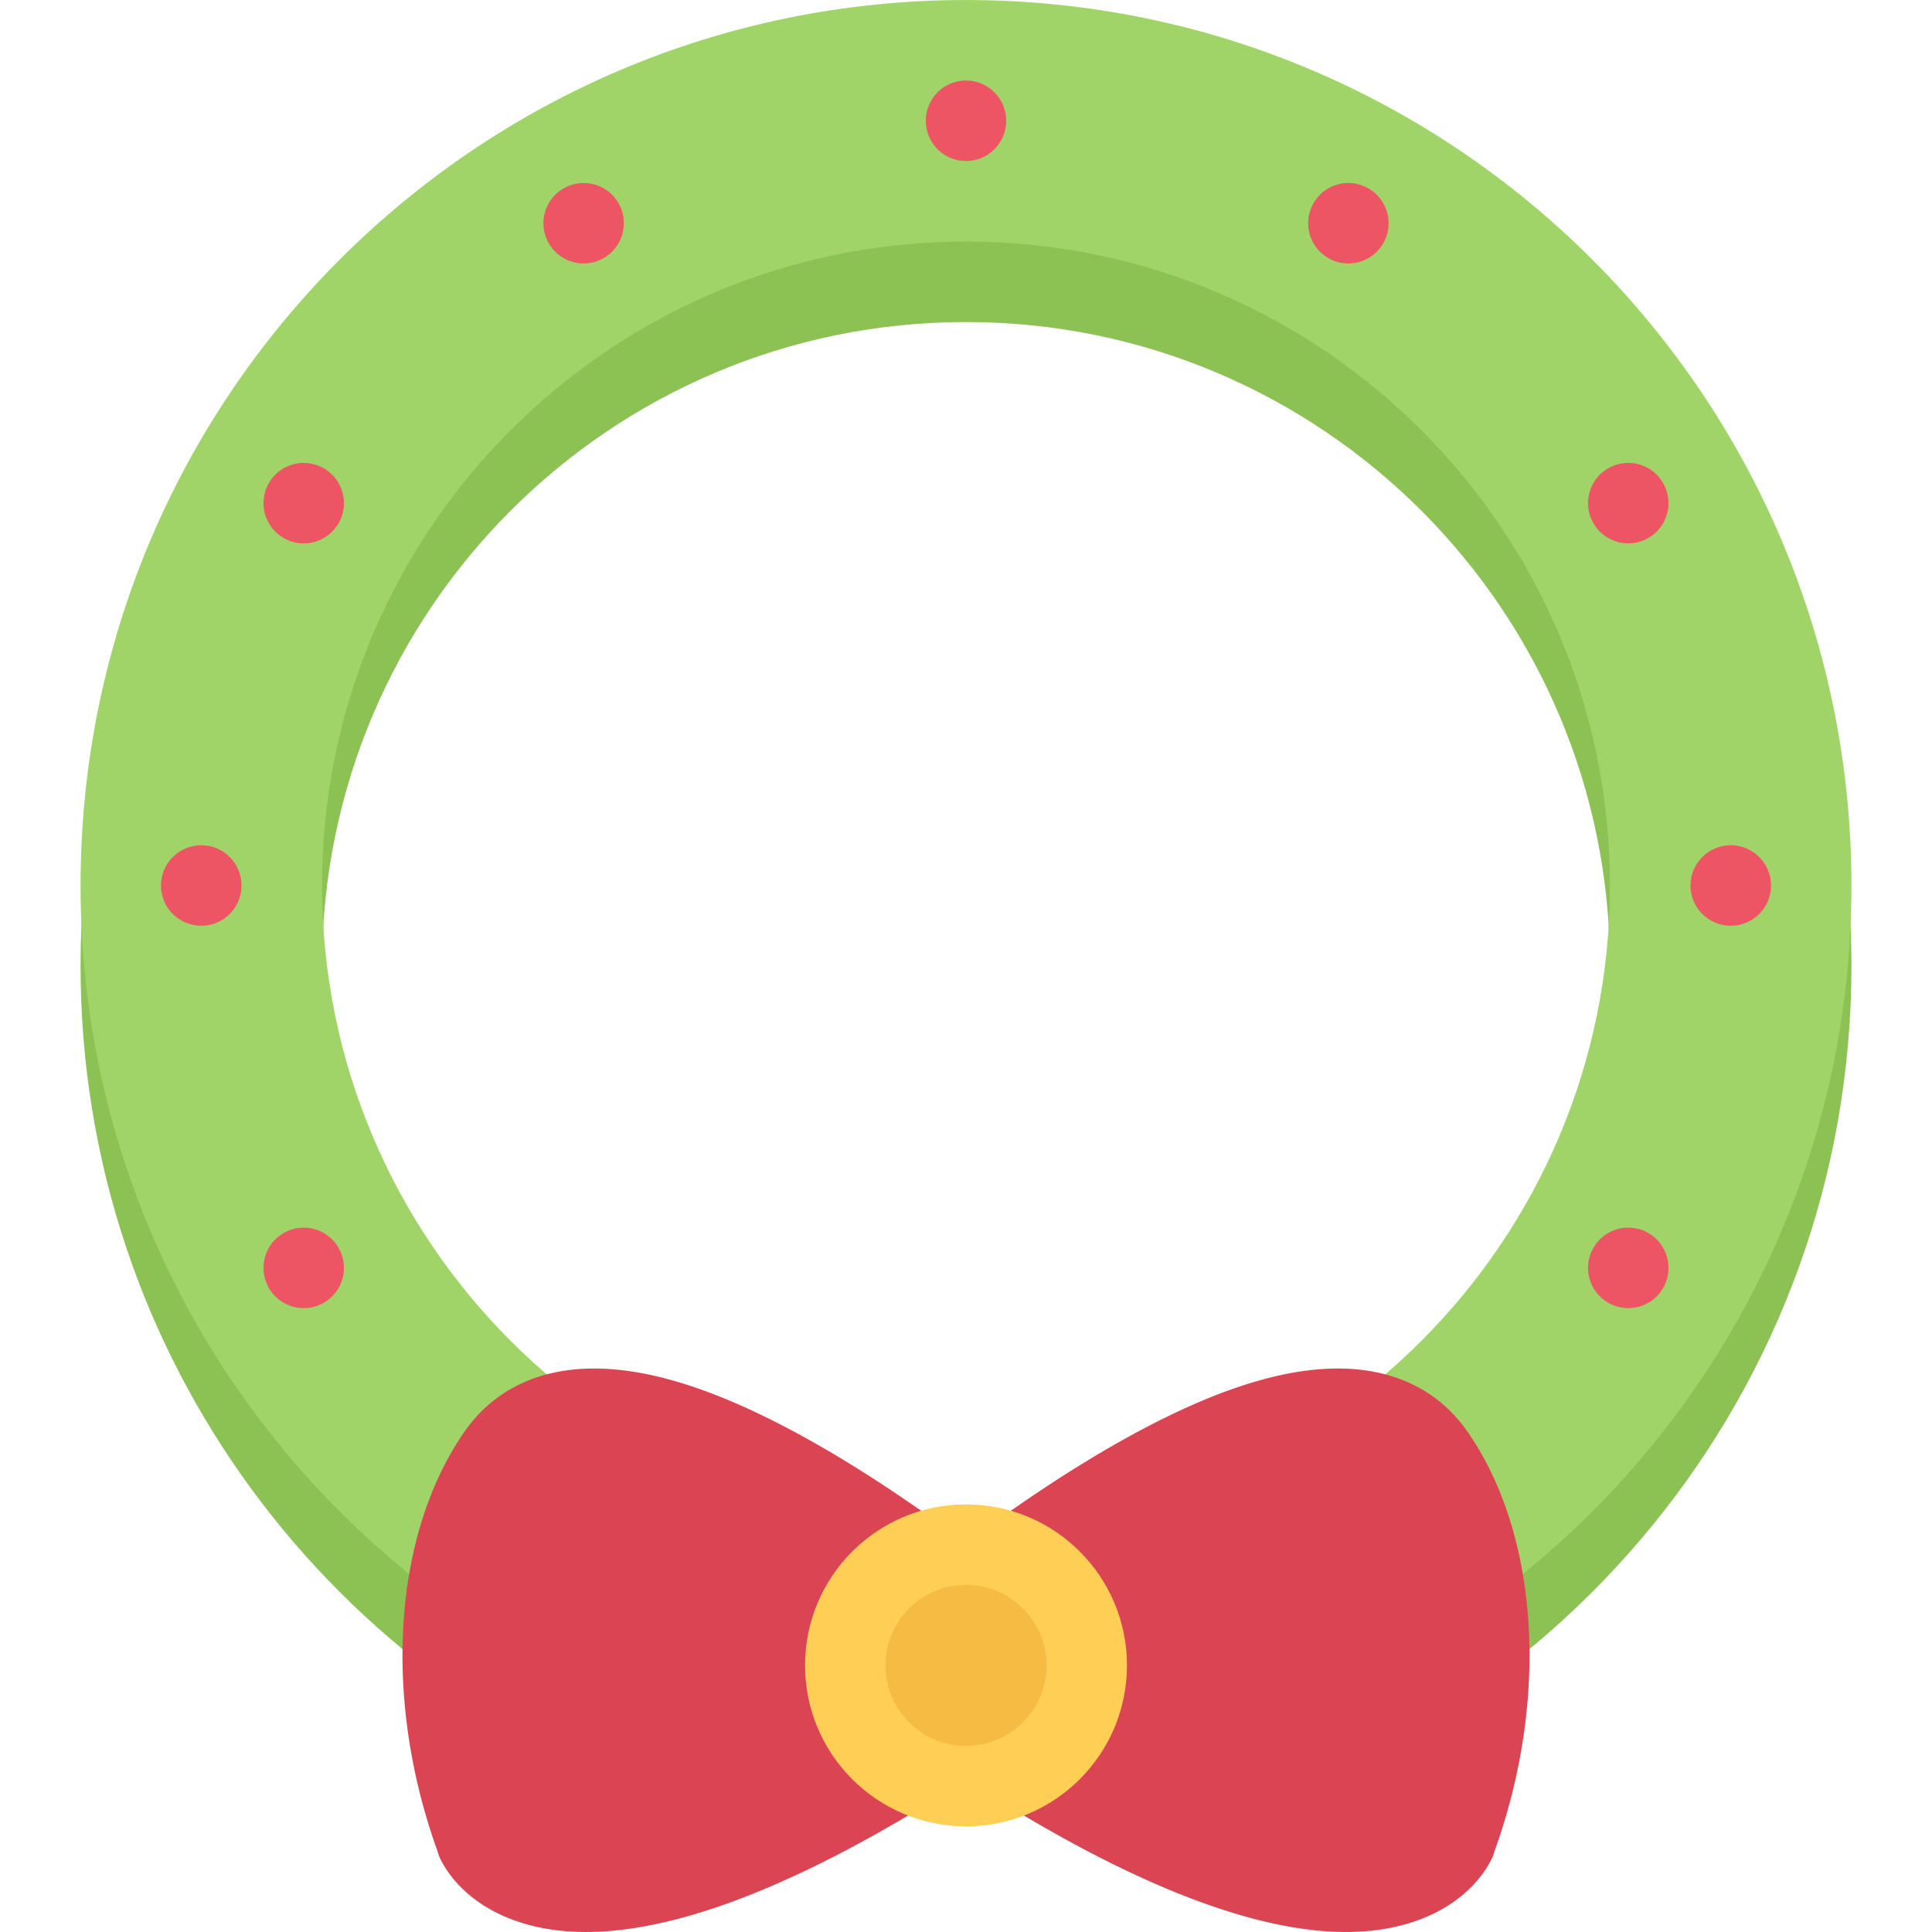<?xml version="1.0" standalone="no"?><!DOCTYPE svg PUBLIC "-//W3C//DTD SVG 1.1//EN" "http://www.w3.org/Graphics/SVG/1.1/DTD/svg11.dtd"><svg class="icon" width="128px" height="128.00px" viewBox="0 0 1024 1024" version="1.1" xmlns="http://www.w3.org/2000/svg"><path d="M512 42.682C252.82 42.682 42.7 252.802 42.7 512c0 207.152 134.184 382.96 320.4 445.24 46.78 15.624 96.84-28.376 148.902-28.376 34.876 0 68.844 48.688 101.532 41.438C823.93 923.928 981.3 736.338 981.3 512c0-259.198-210.116-469.318-469.3-469.318z m0 810.654c-188.496 0-341.304-152.84-341.304-341.336S323.504 170.68 512 170.68c188.498 0 341.306 152.824 341.306 341.32S700.496 853.336 512 853.336z" fill="#8CC153" /><path d="M512 0.012C252.82 0.012 42.7 210.148 42.7 469.346 42.7 728.558 252.82 938.68 512 938.68c259.184 0 469.302-210.122 469.302-469.334C981.3 210.148 771.184 0.012 512 0.012z m0 810.67c-188.496 0-341.304-152.81-341.304-341.336 0-188.51 152.808-341.32 341.304-341.32 188.498 0 341.306 152.81 341.306 341.32-0.002 188.526-152.81 341.336-341.306 341.336z" fill="#A0D468" /><path d="M512 42.682c11.782 0 21.314 9.546 21.314 21.328 0 11.796-9.532 21.344-21.314 21.344s-21.31-9.546-21.31-21.344c-0.002-11.782 9.528-21.328 21.31-21.328zM298.692 99.854c10.188-5.89 23.25-2.406 29.124 7.796 5.876 10.202 2.376 23.25-7.812 29.138-10.188 5.89-23.25 2.406-29.124-7.796-5.906-10.202-2.406-23.248 7.812-29.138zM142.508 256.022c5.876-10.204 18.936-13.704 29.124-7.812 10.218 5.89 13.718 18.938 7.812 29.14-5.876 10.202-18.938 13.702-29.124 7.796-10.186-5.89-13.686-18.938-7.812-29.124zM844.554 661.34c5.876-10.218 18.938-13.718 29.124-7.812 10.218 5.906 13.688 18.938 7.812 29.156-5.876 10.188-18.938 13.688-29.124 7.812-10.218-5.906-13.718-18.938-7.812-29.156zM85.322 469.344c0-11.782 9.562-21.342 21.376-21.342 11.75 0 21.312 9.562 21.312 21.342s-9.562 21.328-21.312 21.328c-11.814 0-21.376-9.548-21.376-21.328zM895.992 469.344c0-11.782 9.562-21.342 21.344-21.342s21.344 9.562 21.344 21.342-9.562 21.328-21.344 21.328-21.344-9.548-21.344-21.328zM142.508 682.684c-5.876-10.218-2.406-23.25 7.812-29.156 10.186-5.906 23.25-2.406 29.124 7.812 5.906 10.218 2.406 23.25-7.812 29.156-10.186 5.876-23.248 2.376-29.124-7.812zM844.554 277.35c-5.906-10.204-2.406-23.25 7.812-29.14 10.188-5.89 23.25-2.406 29.124 7.812 5.876 10.188 2.406 23.234-7.812 29.124-10.186 5.89-23.248 2.406-29.124-7.796zM703.996 136.79c-10.188-5.89-13.688-18.936-7.812-29.138 5.876-10.204 18.938-13.704 29.124-7.796 10.218 5.876 13.718 18.92 7.812 29.124-5.874 10.216-18.936 13.7-29.124 7.81z" fill="#ED5564" /><path d="M792.152 981.084c29.09-80.656 23.59-167.654-14.282-222.152-15.25-22-39-33.592-68.75-33.592-31.344 0-68.938 12.56-114.996 38.404-30.218 16.968-59.438 37.25-82.126 54.186-22.686-16.936-51.904-37.216-82.122-54.186-46.062-25.844-83.654-38.404-114.998-38.404-29.75 0-53.5 11.592-68.75 33.592-37.874 54.498-43.374 141.464-14.28 222.122a23.428 23.428 0 0 0 2.812 6.56c2.406 4.406 7.342 11.624 16.436 18.624 10.532 8.094 29.406 17.75 59.53 17.75 47.312 0 109.684-23.782 185.494-70.686 2.25 0.25 4.562 0.5 6.876 0.812a61.34 61.34 0 0 0 6.844 0.906l1.532 0.218 0.624-0.062 0.624 0.062 1.312-0.188 0.22-0.032a61.402 61.402 0 0 0 6.844-0.906c2.312-0.312 4.624-0.562 6.876-0.812 75.812 46.904 138.184 70.686 185.496 70.686 30.124 0 49-9.656 59.532-17.75 9.094-7 14.032-14.25 16.468-18.656a23.72 23.72 0 0 0 2.784-6.496z" fill="#DA4453" /><path d="M512 946.678c-35.28 0-63.998-28.718-63.998-63.998 0-35.312 28.718-64 63.998-64 35.314 0 64 28.688 64 64 0 35.278-28.688 63.998-64 63.998z" fill="#F6BB42" /><path d="M512 797.37c-47.124 0-85.31 38.186-85.31 85.31s38.186 85.31 85.31 85.31c47.126 0 85.314-38.188 85.314-85.31-0.002-47.126-38.19-85.31-85.314-85.31z m0 127.996c-23.53 0-42.686-19.156-42.686-42.686 0-23.532 19.156-42.688 42.686-42.688 23.532 0 42.688 19.156 42.688 42.688 0 23.528-19.156 42.686-42.688 42.686z" fill="#FFCE54" /></svg>